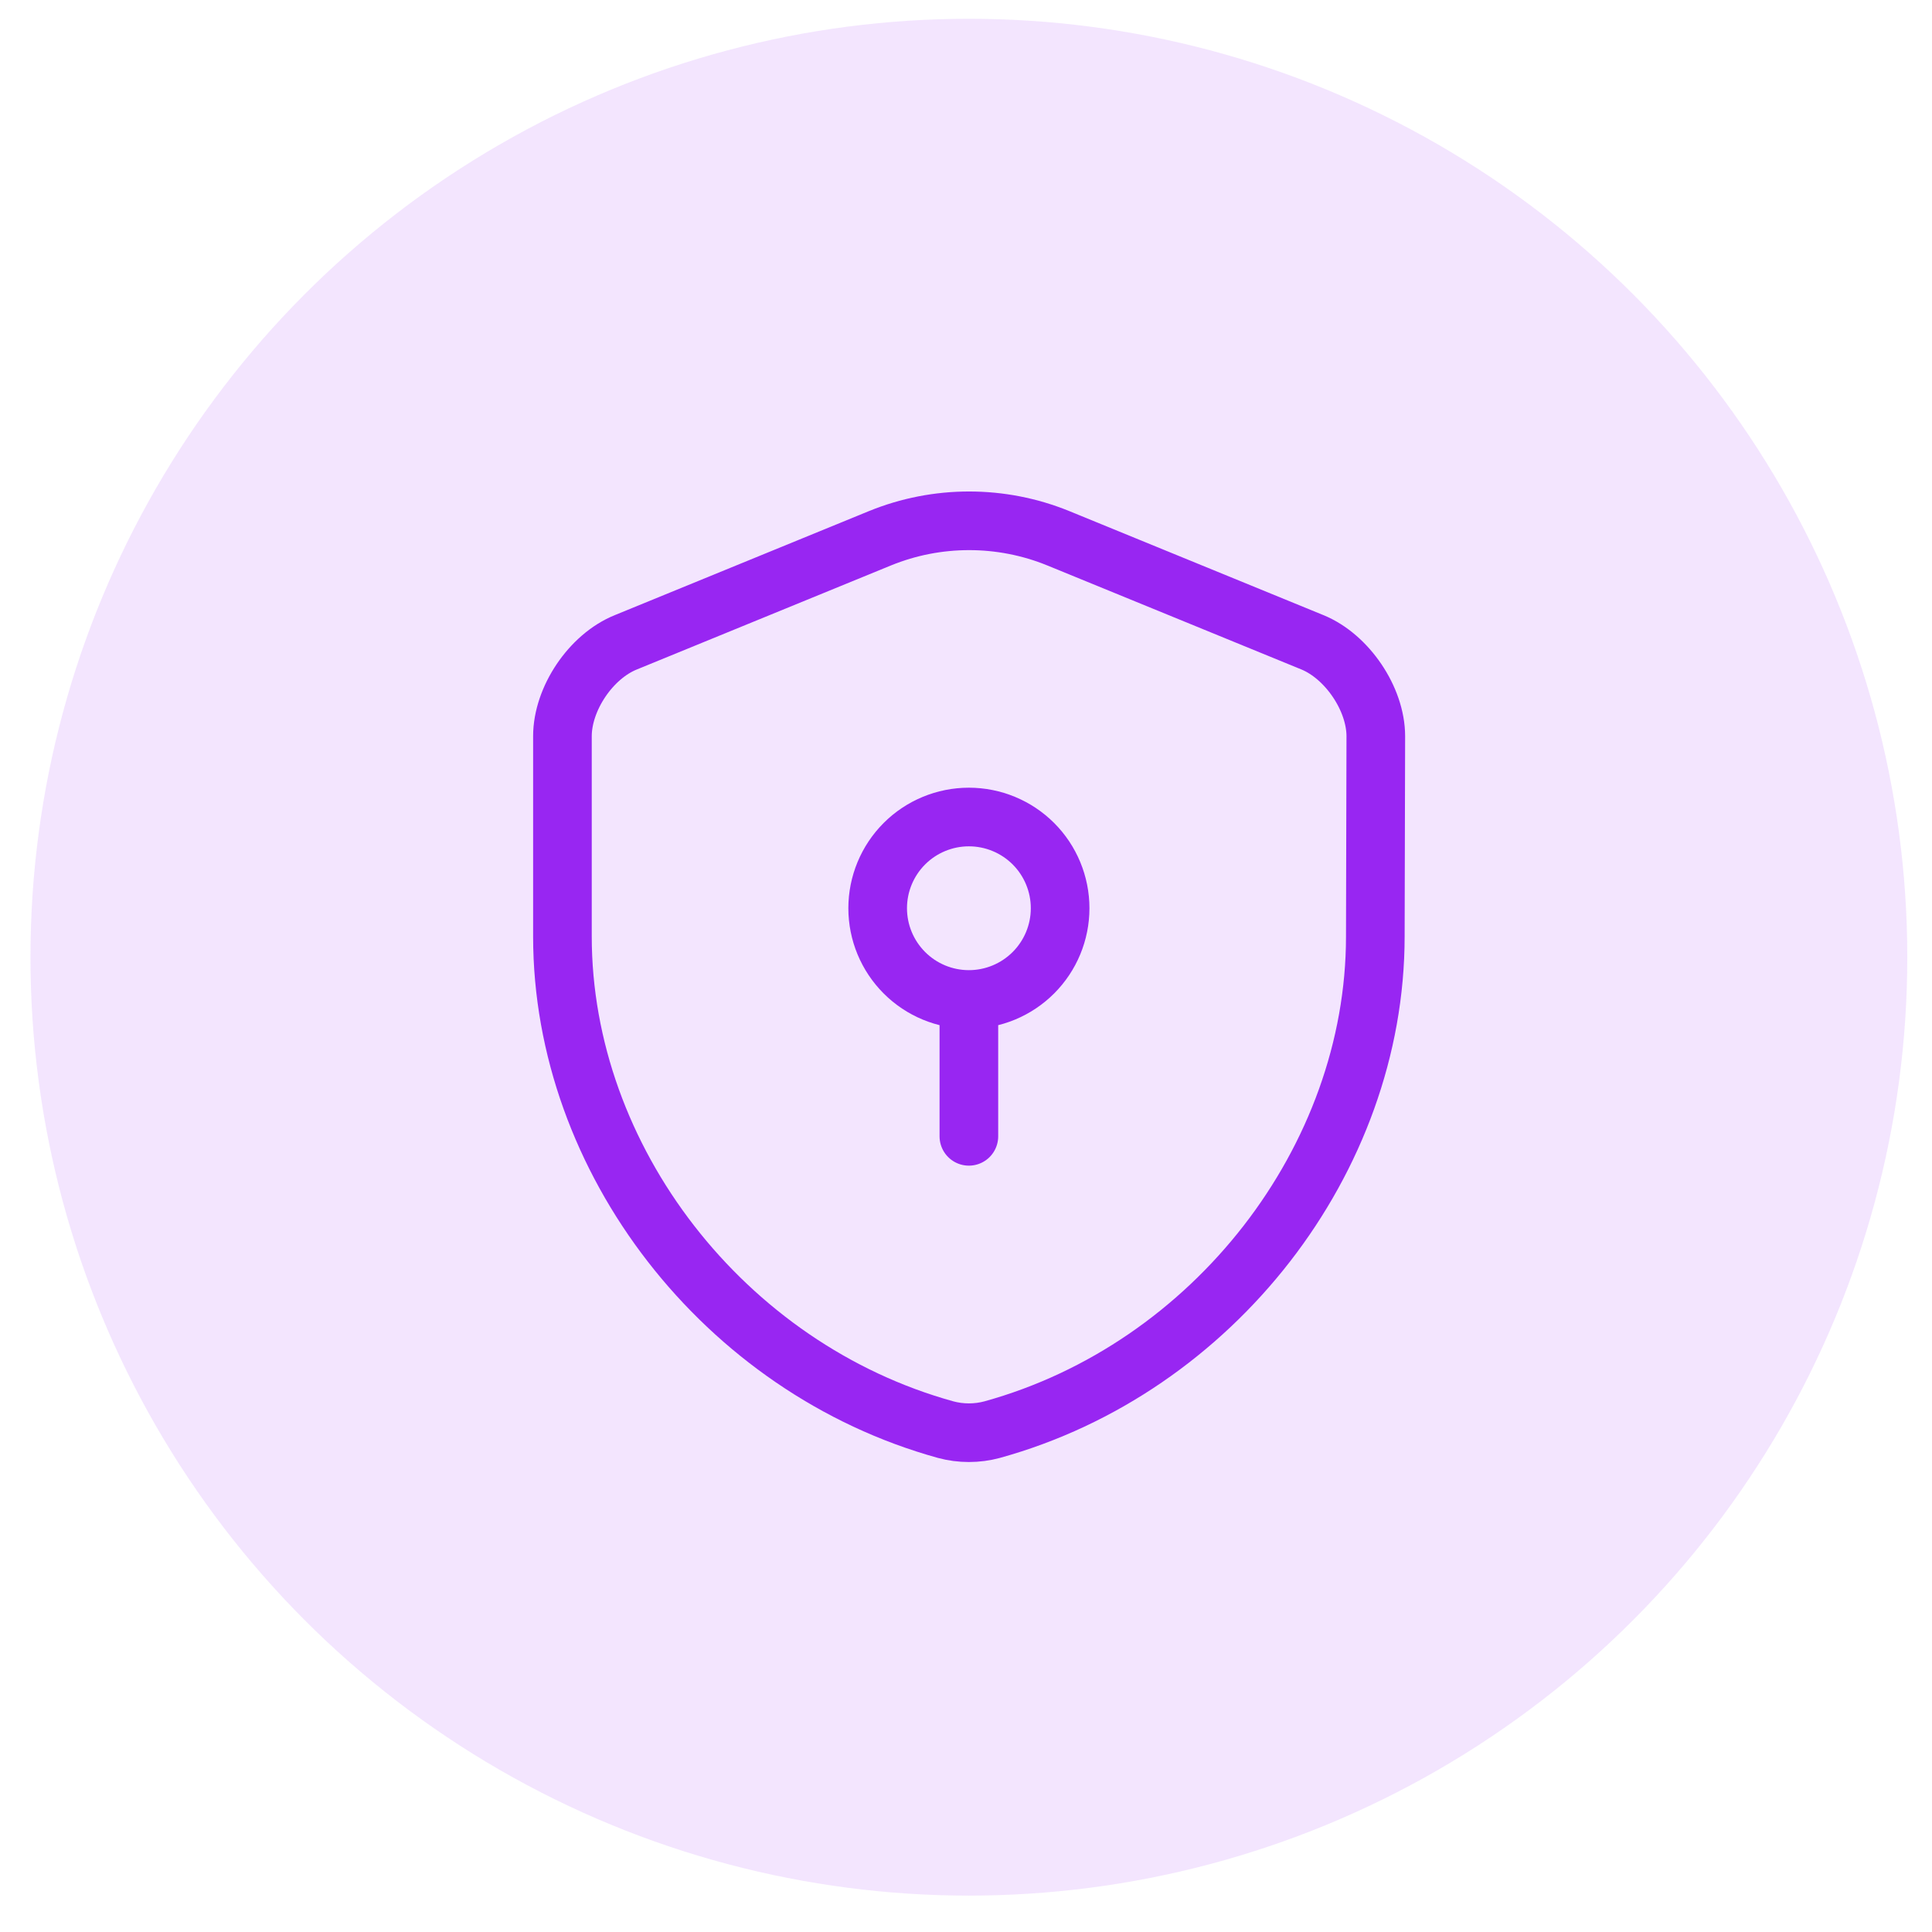 <svg width="43" height="43" viewBox="0 0 43 43" fill="none" xmlns="http://www.w3.org/2000/svg">
<circle cx="21.564" cy="21.304" r="20.886" fill="#9826F2" fill-opacity="0.12"/>
<path d="M30.61 20.843C30.61 25.808 27.006 30.458 22.082 31.819C21.747 31.91 21.382 31.91 21.047 31.819C16.122 30.458 12.518 25.808 12.518 20.843V16.386C12.518 15.554 13.148 14.61 13.93 14.295L19.585 11.98C20.854 11.462 22.285 11.462 23.554 11.98L29.209 14.295C29.981 14.61 30.621 15.554 30.621 16.386L30.61 20.843Z" stroke="#9826F2" stroke-width="1.305" stroke-linecap="round" stroke-linejoin="round"/>
<path d="M21.564 22.245C22.103 22.245 22.619 22.031 23 21.65C23.381 21.269 23.595 20.753 23.595 20.214C23.595 19.676 23.381 19.159 23 18.778C22.619 18.398 22.103 18.184 21.564 18.184C21.026 18.184 20.509 18.398 20.129 18.778C19.748 19.159 19.534 19.676 19.534 20.214C19.534 20.753 19.748 21.269 20.129 21.65C20.509 22.031 21.026 22.245 21.564 22.245ZM21.564 22.245V25.291" stroke="#9826F2" stroke-width="1.305" stroke-miterlimit="10" stroke-linecap="round" stroke-linejoin="round"/>
</svg>
